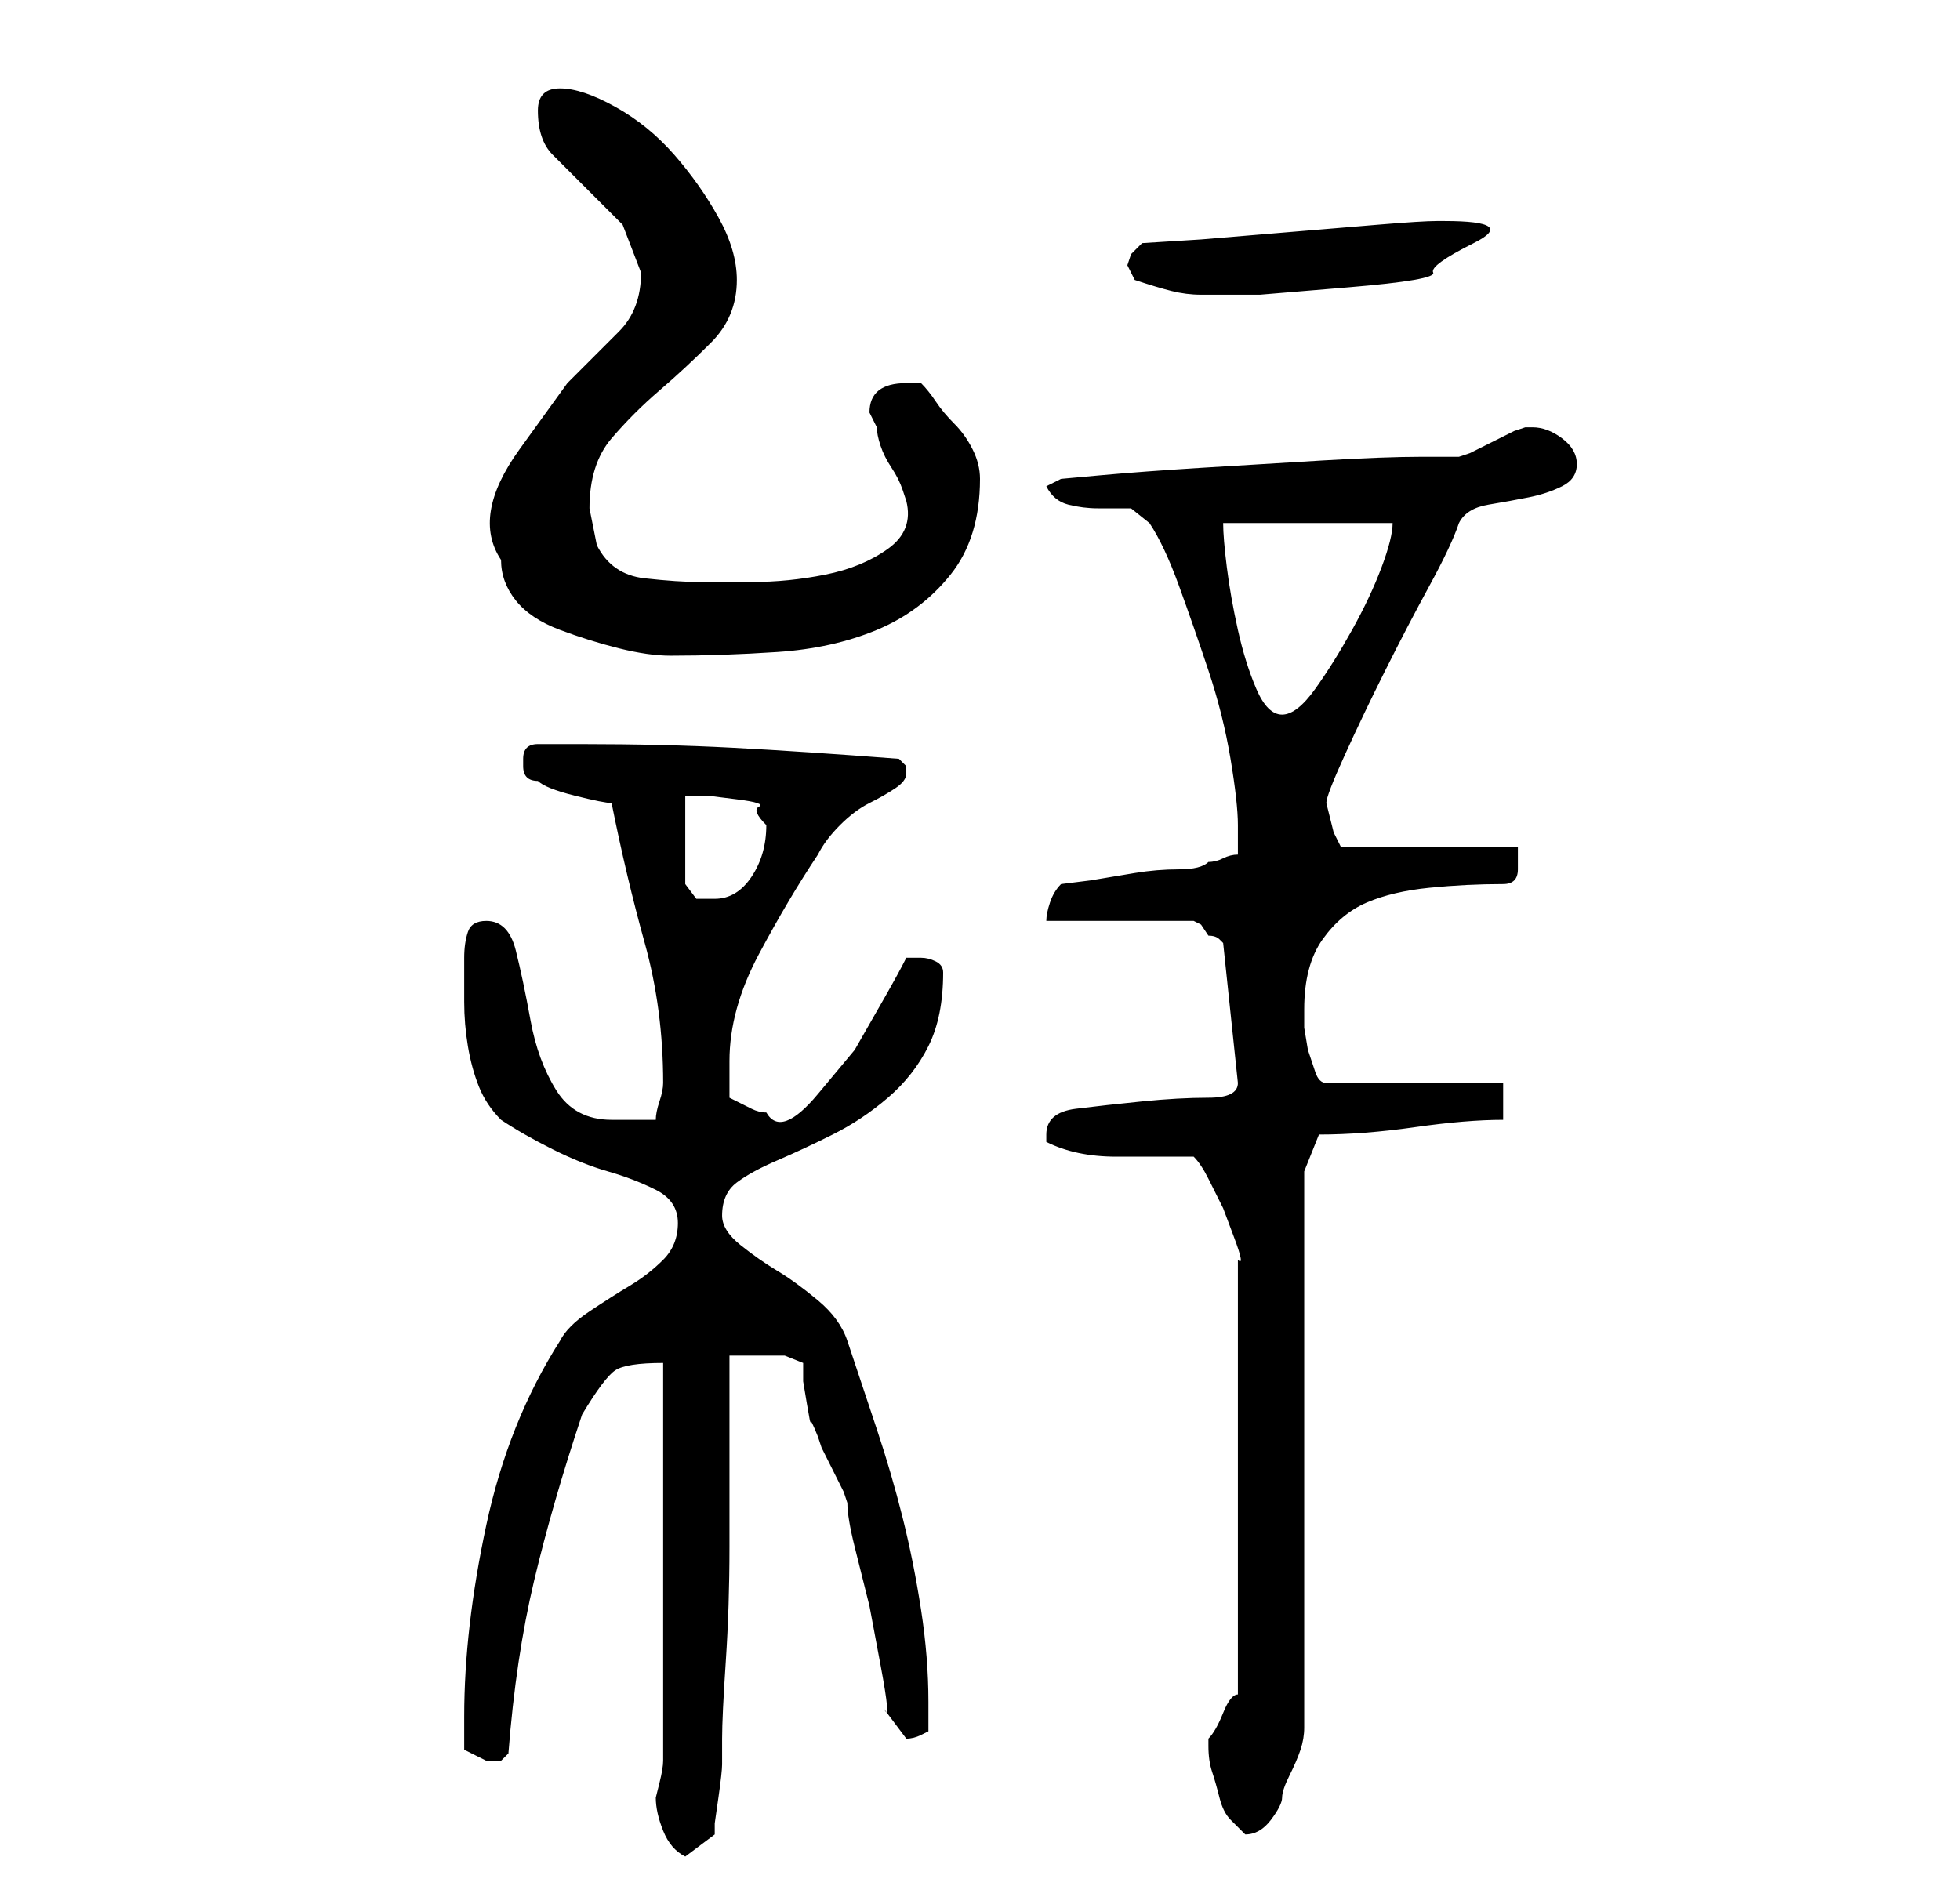 <?xml version="1.0" standalone="no"?>
<!DOCTYPE svg PUBLIC "-//W3C//DTD SVG 1.1//EN" "http://www.w3.org/Graphics/SVG/1.1/DTD/svg11.dtd" >
<svg xmlns="http://www.w3.org/2000/svg" xmlns:xlink="http://www.w3.org/1999/xlink" version="1.1" viewBox="-10 0 266 256">
   <path fill="currentColor"
d="M79 244q0 2 1 4.5t3 3.5l4 -3v-1.5t0.5 -3.5t0.5 -4.5v-3.5q0 -3 0.5 -10.5t0.5 -15.5v-15.5v-10.5h2h2h3.5t2.5 1v2.5t0.5 3t0.5 2.5t1 2l0.5 1.5t1.5 3t1.5 3l0.5 1.5q0 2 1 6l2 8t1.5 8t0.5 6l1.5 2l1.5 2q1 0 2 -0.5l1 -0.5v-4q0 -6 -1 -12.5t-2.5 -12.5t-3.5 -12
l-4 -12q-1 -3 -4 -5.5t-5.5 -4t-5 -3.5t-2.5 -4q0 -3 2 -4.5t5.5 -3t7.5 -3.5t7.5 -5t5.5 -7t2 -10q0 -1 -1 -1.5t-2 -0.5h-2q-1 2 -3 5.5l-4 7t-5 6t-7 2.5q-1 0 -2 -0.5l-3 -1.5v-5q0 -7 4 -14.5t8 -13.5q1 -2 3 -4t4 -3t3.5 -2t1.5 -2v0v-1l-0.5 -0.5l-0.5 -0.5
q-13 -1 -22.5 -1.5t-20.5 -0.5h-6q-1 0 -1.5 0.5t-0.5 1.5v1v0q0 1 0.5 1.5t1.5 0.5q1 1 5 2t5 1q2 10 4.5 19t2.5 19v0q0 1 -0.5 2.5t-0.5 2.5h-3h-3q-5 0 -7.5 -4t-3.5 -9.5t-2 -9.5t-4 -4q-2 0 -2.5 1.5t-0.5 3.5v6q0 3 0.5 6t1.5 5.5t3 4.5q3 2 7 4t7.5 3t6.5 2.5t3 4.5
t-2 5t-4.5 3.5t-5.5 3.5t-4 4q-7 11 -10 25t-3 26v4.5t3 1.5h2t1 -1q1 -13 3.5 -23.5t6.5 -22.5q3 -5 4.5 -6t6.5 -1v54q0 1 -0.5 3zM154 237q0 2 0.5 3.5t1 3.5t1.5 3l2 2q2 0 3.5 -2t1.5 -3t1 -3t1.5 -3.5t0.5 -3v-1.5v-74l2 -5q6 0 13 -1t12 -1v-5h-24q-1 0 -1.5 -1.5
l-1 -3t-0.5 -3v-2.5q0 -6 2.5 -9.5t6 -5t8.5 -2t10 -0.5q2 0 2 -2v-3h-24l-1 -2t-1 -4q0 -1 2.5 -6.5t5.5 -11.5t6 -11.5t4 -8.5q1 -2 4 -2.5t5.5 -1t4.5 -1.5t2 -3t-2 -3.5t-4 -1.5h-1l-1.5 0.5t-3 1.5t-3 1.5l-1.5 0.5h-5q-5 0 -13.5 0.5t-16.5 1t-13.5 1l-5.5 0.5l-2 1
q1 2 3 2.5t4 0.5h4.5t2.5 2q2 3 4 8.5t4 11.5t3 12t1 9v1.5v2.5q-1 0 -2 0.5t-2 0.5q-1 1 -4 1t-6 0.5l-6 1t-4 0.5q-1 1 -1.5 2.5t-0.5 2.5h20l1 0.5t1 1.5q1 0 1.5 0.5l0.5 0.5l2 19q0 2 -4 2t-9 0.5t-9 1t-4 3.5v0.5v0.5q4 2 9.5 2h10.5q1 1 2 3l2 4t1.5 4t0.5 3v59
q-1 0 -2 2.5t-2 3.5v1zM83 108h3t4 0.5t3 1t1 2.5q0 4 -2 7t-5 3h-2.5t-1.5 -2v-12zM156 71h23q0 2 -1.5 6t-4 8.5t-5 8t-4.5 3.5t-3.5 -3.5t-2.5 -8t-1.5 -8.5t-0.5 -6zM58 76q0 3 2 5.5t6 4t8 2.5t7 1q7 0 14.5 -0.5t13.5 -3t10 -7.5t4 -13q0 -2 -1 -4t-2.5 -3.5t-2.5 -3
t-2 -2.5h-2q-5 0 -5 4l0.5 1l0.5 1q0 1 0.5 2.5t1.5 3t1.5 3l0.5 1.5q1 4 -2.5 6.5t-8.5 3.5t-10 1h-7q-3 0 -7.5 -0.5t-6.5 -4.5l-0.5 -2.5l-0.5 -2.5q0 -6 3 -9.5t6.5 -6.5t7 -6.5t3.5 -8.5q0 -4 -2.5 -8.5t-6 -8.5t-8 -6.5t-7.5 -2.5t-3 3q0 4 2 6l4.5 4.5l5 5t2.5 6.5
q0 5 -3 8l-7 7t-6.5 9t-2.5 15zM144 38q3 1 5 1.5t4 0.5h8t12 -1t11.5 -2t5.5 -4t-4 -3h-1q-2 0 -8 0.5l-12 1l-12 1t-8 0.5l-1.5 1.5t-0.5 1.5l0.5 1z" />
</svg>
